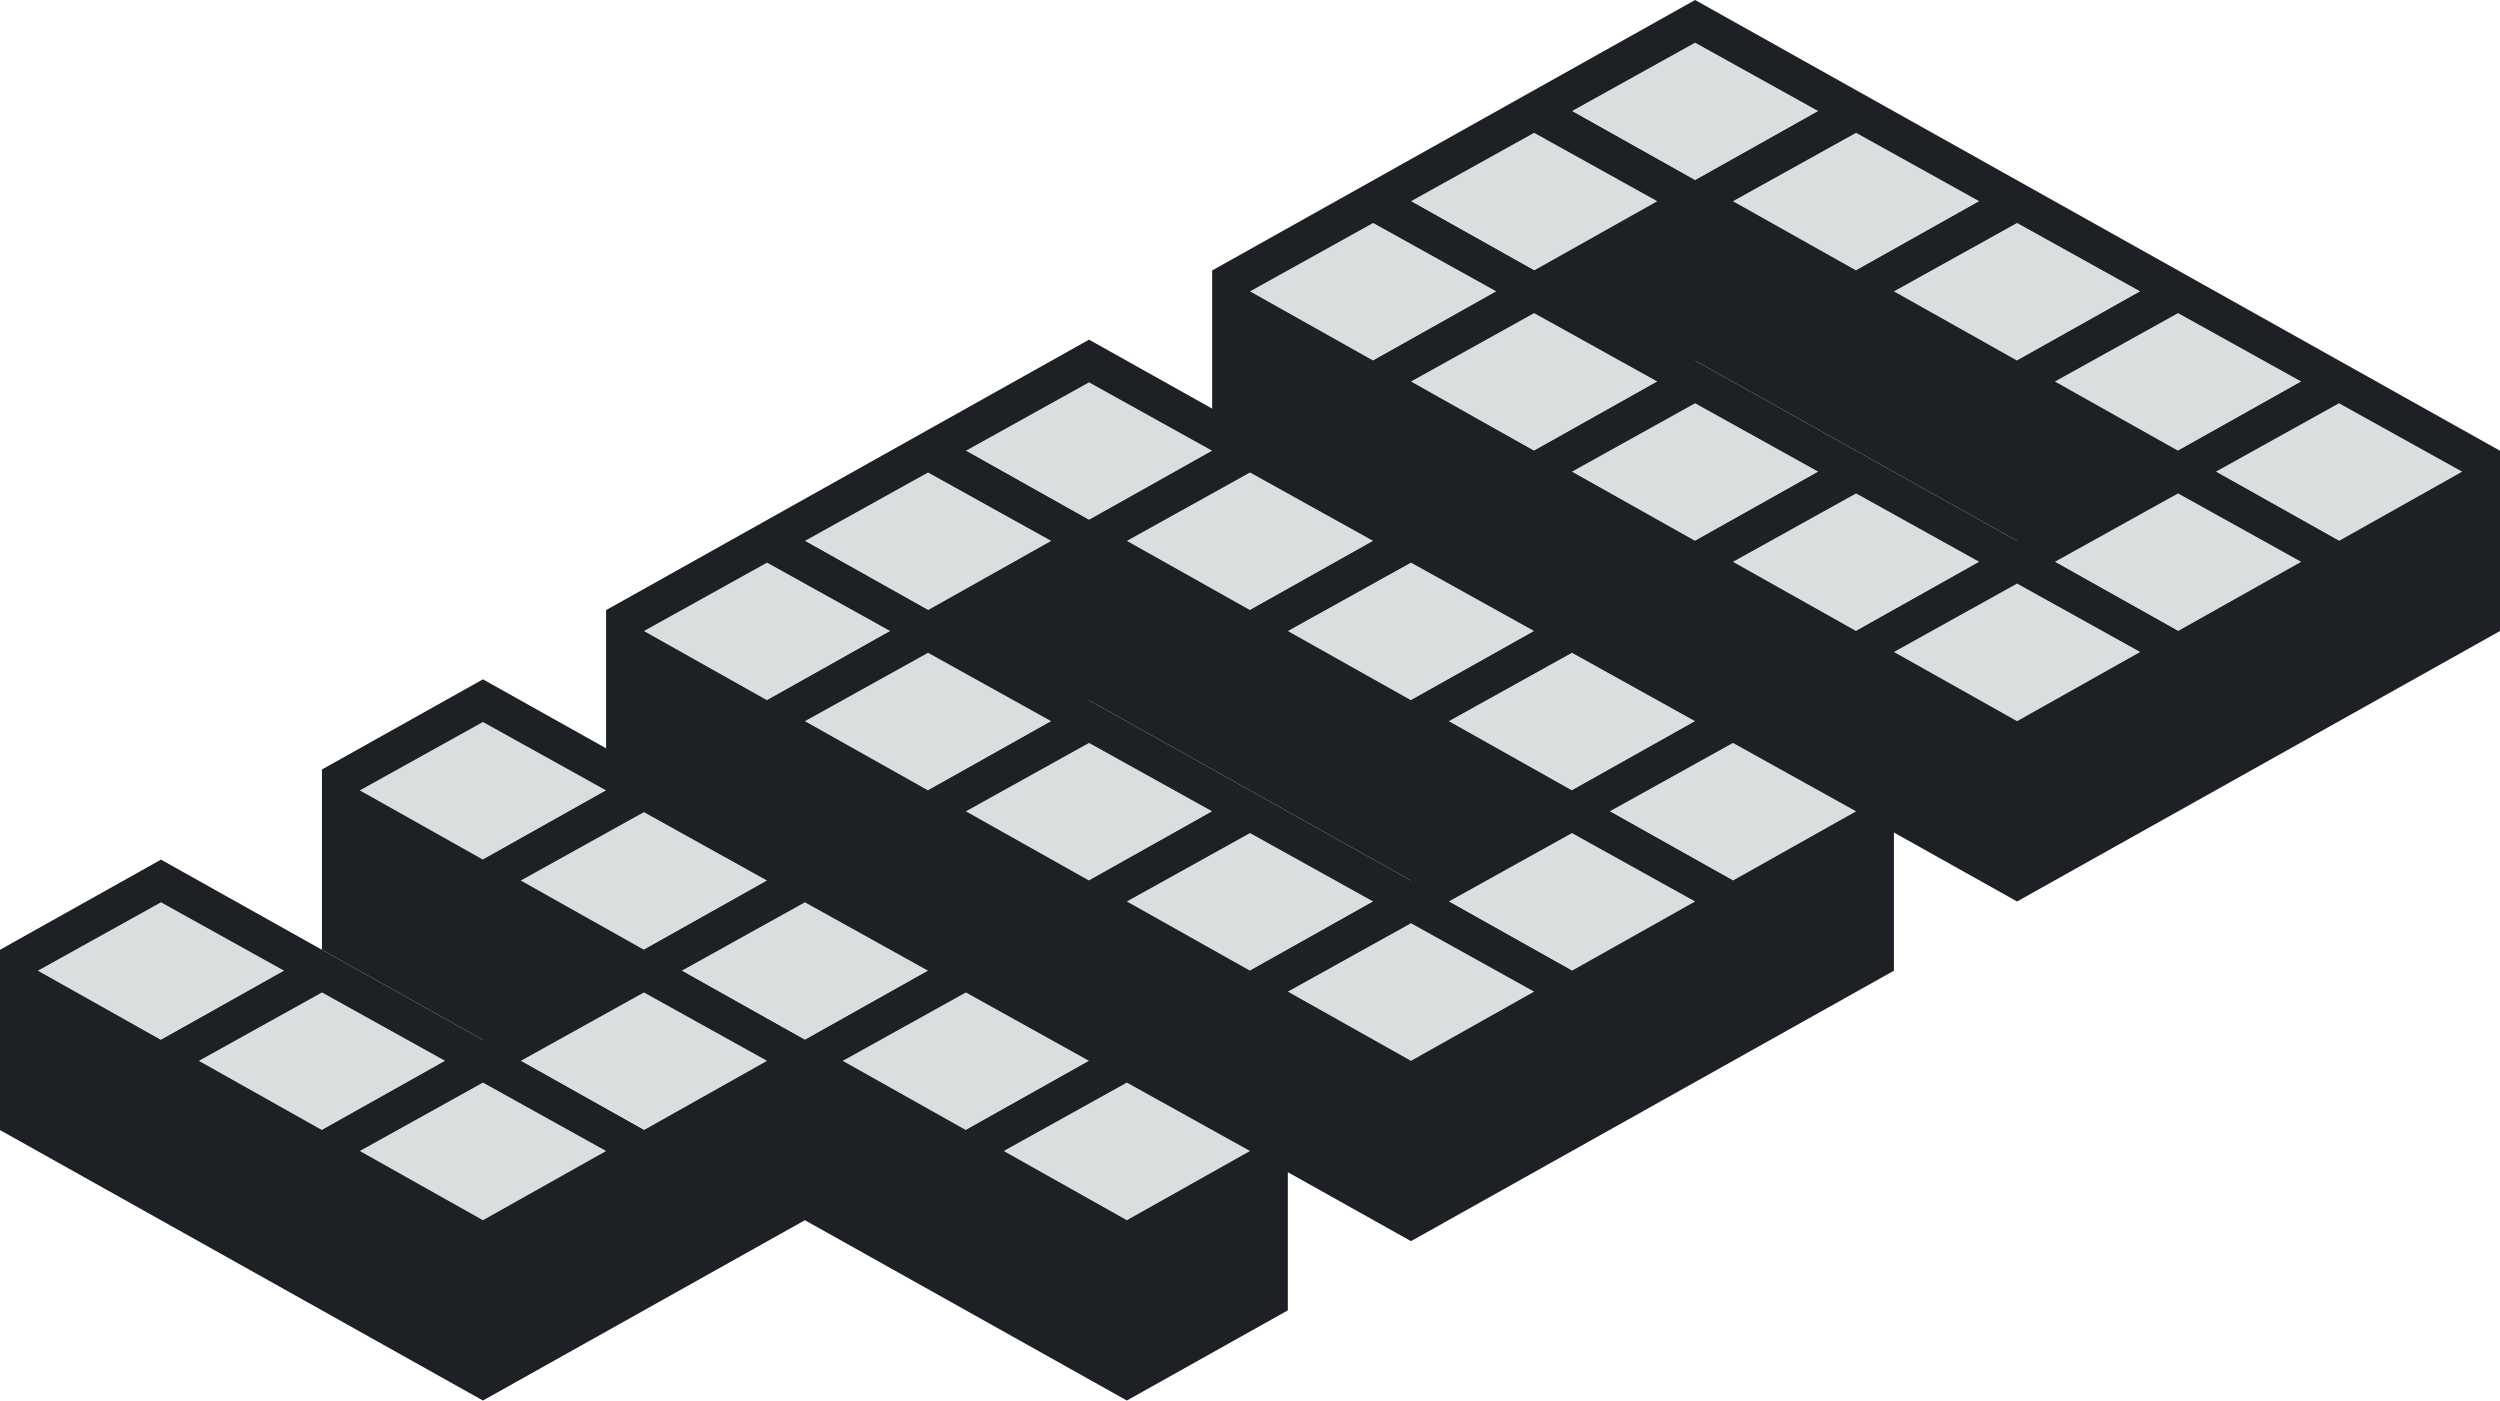 <!-- Generator: Adobe Illustrator 18.0.0, SVG Export Plug-In  -->
<svg version="1.1"
	 xmlns="http://www.w3.org/2000/svg" xmlns:xlink="http://www.w3.org/1999/xlink" xmlns:a="http://ns.adobe.com/AdobeSVGViewerExtensions/3.0/"
	 x="0px" y="0px" width="310.6px" height="174px" viewBox="0 0 310.6 174" enable-background="new 0 0 310.6 174"
	 xml:space="preserve">
<defs>
</defs>
<g>
	<g>
		<g>
			<g>
				<path fill="#1D2125" d="M210.6,0l-20,11.2v22.4l20,11.2l20-11.2V11.2L210.6,0z"/>
			</g>
			<g>
				<g>
					<path fill="#DADEDE" d="M210.6,5.3l-15.3,8.5l15.3,8.6l15.3-8.6L210.6,5.3"/>
				</g>
			</g>
		</g>
	</g>
	<g>
		<g>
			<g>
				<path fill="#1D2125" d="M190.6,11.2l-20,11.2v22.4l20,11.2l20-11.2V22.4L190.6,11.2z"/>
			</g>
			<g>
				<g>
					<path fill="#DADEDE" d="M190.6,16.5L175.3,25l15.3,8.6l15.3-8.6L190.6,16.5"/>
				</g>
			</g>
		</g>
	</g>
	<g>
		<g>
			<g>
				<path fill="#1D2125" d="M170.6,22.4l-20,11.2V56l20,11.2l20-11.2V33.6L170.6,22.4z"/>
			</g>
			<g>
				<g>
					<path fill="#DADEDE" d="M170.6,27.7l-15.3,8.5l15.3,8.6l15.3-8.6L170.6,27.7"/>
				</g>
			</g>
		</g>
	</g>
	<g>
		<g>
			<g>
				<path fill="#1D2125" d="M230.6,11.2l-20,11.2v22.4l20,11.2l20-11.2V22.4L230.6,11.2z"/>
			</g>
			<g>
				<g>
					<path fill="#DADEDE" d="M230.6,16.5L215.3,25l15.3,8.6l15.3-8.6L230.6,16.5"/>
				</g>
			</g>
		</g>
	</g>
	<g>
		<g>
			<g>
				<path fill="#1D2125" d="M250.6,22.4l-20,11.2V56l20,11.2l20-11.2V33.6L250.6,22.4z"/>
			</g>
			<g>
				<g>
					<path fill="#DADEDE" d="M250.6,27.7l-15.3,8.5l15.3,8.6l15.3-8.6L250.6,27.7"/>
				</g>
			</g>
		</g>
	</g>
	<g>
		<g>
			<g>
				<path fill="#1D2125" d="M190.6,33.6l-20,11.2v22.4l20,11.2l20-11.2V44.8L190.6,33.6z"/>
			</g>
			<g>
				<g>
					<path fill="#DADEDE" d="M190.6,38.9l-15.3,8.5l15.3,8.6l15.3-8.6L190.6,38.9"/>
				</g>
			</g>
		</g>
	</g>
	<g>
		<g>
			<g>
				<path fill="#1D2125" d="M210.6,44.8l-20,11.2v22.4l20,11.2l20-11.2V56L210.6,44.8z"/>
			</g>
			<g>
				<g>
					<path fill="#DADEDE" d="M210.6,50.1l-15.3,8.5l15.3,8.6l15.3-8.6L210.6,50.1"/>
				</g>
			</g>
		</g>
	</g>
	<g>
		<g>
			<g>
				<path fill="#1D2125" d="M230.6,56l-20,11.2v22.4l20,11.2l20-11.2V67.2L230.6,56z"/>
			</g>
			<g>
				<g>
					<path fill="#DADEDE" d="M230.6,61.3l-15.3,8.5l15.3,8.6l15.3-8.6L230.6,61.3"/>
				</g>
			</g>
		</g>
	</g>
	<g>
		<g>
			<g>
				<path fill="#1D2125" d="M270.6,33.6l-20,11.2v22.4l20,11.2l20-11.2V44.8L270.6,33.6z"/>
			</g>
			<g>
				<g>
					<path fill="#DADEDE" d="M270.6,38.9l-15.3,8.5l15.3,8.6l15.3-8.6L270.6,38.9"/>
				</g>
			</g>
		</g>
	</g>
	<g>
		<g>
			<g>
				<path fill="#1D2125" d="M290.6,44.8l-20,11.2v22.4l20,11.2l20-11.2V56L290.6,44.8z"/>
			</g>
			<g>
				<g>
					<path fill="#DADEDE" d="M290.6,50.1l-15.3,8.5l15.3,8.6l15.3-8.6L290.6,50.1"/>
				</g>
			</g>
		</g>
	</g>
	<g>
		<g>
			<g>
				<path fill="#1D2125" d="M270.6,56l-20,11.2v22.4l20,11.2l20-11.2V67.2L270.6,56z"/>
			</g>
			<g>
				<g>
					<path fill="#DADEDE" d="M270.6,61.3l-15.3,8.5l15.3,8.6l15.3-8.6L270.6,61.3"/>
				</g>
			</g>
		</g>
	</g>
	<g>
		<g>
			<g>
				<path fill="#1D2125" d="M250.6,67.2l-20,11.2v22.4l20,11.2l20-11.2V78.4L250.6,67.2z"/>
			</g>
			<g>
				<g>
					<path fill="#DADEDE" d="M250.6,72.5L235.3,81l15.3,8.6l15.3-8.6L250.6,72.5"/>
				</g>
			</g>
		</g>
	</g>
</g>
<g>
	<g>
		<g>
			<g>
				<path fill="#1D2125" d="M135.3,42.2l-20,11.2v22.4l20,11.2l20-11.2V53.4L135.3,42.2z"/>
			</g>
			<g>
				<g>
					<path fill="#DADEDE" d="M135.3,47.5L120,56l15.3,8.6l15.3-8.6L135.3,47.5"/>
				</g>
			</g>
		</g>
	</g>
	<g>
		<g>
			<g>
				<path fill="#1D2125" d="M115.3,53.4l-20,11.2V87l20,11.2l20-11.2V64.6L115.3,53.4z"/>
			</g>
			<g>
				<g>
					<path fill="#DADEDE" d="M115.3,58.7L100,67.2l15.3,8.6l15.3-8.6L115.3,58.7"/>
				</g>
			</g>
		</g>
	</g>
	<g>
		<g>
			<g>
				<path fill="#1D2125" d="M95.3,64.6l-20,11.2v22.4l20,11.2l20-11.2V75.8L95.3,64.6z"/>
			</g>
			<g>
				<g>
					<path fill="#DADEDE" d="M95.3,69.9L80,78.4L95.3,87l15.3-8.6L95.3,69.9"/>
				</g>
			</g>
		</g>
	</g>
	<g>
		<g>
			<g>
				<path fill="#1D2125" d="M155.3,53.4l-20,11.2V87l20,11.2l20-11.2V64.6L155.3,53.4z"/>
			</g>
			<g>
				<g>
					<path fill="#DADEDE" d="M155.3,58.7L140,67.2l15.3,8.6l15.3-8.6L155.3,58.7"/>
				</g>
			</g>
		</g>
	</g>
	<g>
		<g>
			<g>
				<path fill="#1D2125" d="M175.3,64.6l-20,11.2v22.4l20,11.2l20-11.2V75.8L175.3,64.6z"/>
			</g>
			<g>
				<g>
					<path fill="#DADEDE" d="M175.3,69.9L160,78.4l15.3,8.6l15.3-8.6L175.3,69.9"/>
				</g>
			</g>
		</g>
	</g>
	<g>
		<g>
			<g>
				<path fill="#1D2125" d="M115.3,75.8L95.3,87v22.4l20,11.2l20-11.2V87L115.3,75.8z"/>
			</g>
			<g>
				<g>
					<path fill="#DADEDE" d="M115.3,81.1L100,89.6l15.3,8.6l15.3-8.6L115.3,81.1"/>
				</g>
			</g>
		</g>
	</g>
	<g>
		<g>
			<g>
				<path fill="#1D2125" d="M135.3,87l-20,11.2v22.4l20,11.2l20-11.2V98.2L135.3,87z"/>
			</g>
			<g>
				<g>
					<path fill="#DADEDE" d="M135.3,92.3l-15.3,8.5l15.3,8.6l15.3-8.6L135.3,92.3"/>
				</g>
			</g>
		</g>
	</g>
	<g>
		<g>
			<g>
				<path fill="#1D2125" d="M155.3,98.2l-20,11.2v22.4l20,11.2l20-11.2v-22.4L155.3,98.2z"/>
			</g>
			<g>
				<g>
					<path fill="#DADEDE" d="M155.3,103.5L140,112l15.3,8.6l15.3-8.6L155.3,103.5"/>
				</g>
			</g>
		</g>
	</g>
	<g>
		<g>
			<g>
				<path fill="#1D2125" d="M195.3,75.8l-20,11.2v22.4l20,11.2l20-11.2V87L195.3,75.8z"/>
			</g>
			<g>
				<g>
					<path fill="#DADEDE" d="M195.3,81.1L180,89.6l15.3,8.6l15.3-8.6L195.3,81.1"/>
				</g>
			</g>
		</g>
	</g>
	<g>
		<g>
			<g>
				<path fill="#1D2125" d="M215.3,87l-20,11.2v22.4l20,11.2l20-11.2V98.2L215.3,87z"/>
			</g>
			<g>
				<g>
					<path fill="#DADEDE" d="M215.3,92.3l-15.3,8.5l15.3,8.6l15.3-8.6L215.3,92.3"/>
				</g>
			</g>
		</g>
	</g>
	<g>
		<g>
			<g>
				<path fill="#1D2125" d="M195.3,98.2l-20,11.2v22.4l20,11.2l20-11.2v-22.4L195.3,98.2z"/>
			</g>
			<g>
				<g>
					<path fill="#DADEDE" d="M195.3,103.5L180,112l15.3,8.6l15.3-8.6L195.3,103.5"/>
				</g>
			</g>
		</g>
	</g>
	<g>
		<g>
			<g>
				<path fill="#1D2125" d="M175.3,109.4l-20,11.2V143l20,11.2l20-11.2v-22.4L175.3,109.4z"/>
			</g>
			<g>
				<g>
					<path fill="#DADEDE" d="M175.3,114.7l-15.3,8.5l15.3,8.6l15.3-8.6L175.3,114.7"/>
				</g>
			</g>
		</g>
	</g>
</g>
<g>
	<g>
		<g>
			<g>
				<path fill="#1D2125" d="M60,84.4L40,95.6V118l20,11.2L80,118V95.6L60,84.4z"/>
			</g>
			<g>
				<g>
					<path fill="#DADEDE" d="M60,89.7l-15.3,8.5l15.3,8.6l15.3-8.6L60,89.7"/>
				</g>
			</g>
		</g>
	</g>
	<g>
		<g>
			<g>
				<path fill="#1D2125" d="M20,106.8L0,118v22.4l20,11.2l20-11.2V118L20,106.8z"/>
			</g>
			<g>
				<g>
					<path fill="#DADEDE" d="M20,112.1l-15.3,8.5l15.3,8.6l15.3-8.6L20,112.1"/>
				</g>
			</g>
		</g>
	</g>
	<g>
		<g>
			<g>
				<path fill="#1D2125" d="M80,95.6l-20,11.2v22.4l20,11.2l20-11.2v-22.4L80,95.6z"/>
			</g>
			<g>
				<g>
					<path fill="#DADEDE" d="M80,100.9l-15.3,8.5L80,118l15.3-8.6L80,100.9"/>
				</g>
			</g>
		</g>
	</g>
	<g>
		<g>
			<g>
				<path fill="#1D2125" d="M100,106.8L80,118v22.4l20,11.2l20-11.2V118L100,106.8z"/>
			</g>
			<g>
				<g>
					<path fill="#DADEDE" d="M100,112.1l-15.3,8.5l15.3,8.6l15.3-8.6L100,112.1"/>
				</g>
			</g>
		</g>
	</g>
	<g>
		<g>
			<g>
				<path fill="#1D2125" d="M40,118l-20,11.2v22.4l20,11.2l20-11.2v-22.4L40,118z"/>
			</g>
			<g>
				<g>
					<path fill="#DADEDE" d="M40,123.3l-15.3,8.5l15.3,8.6l15.3-8.6L40,123.3"/>
				</g>
			</g>
		</g>
	</g>
	<g>
		<g>
			<g>
				<path fill="#1D2125" d="M80,118l-20,11.2v22.4l20,11.2l20-11.2v-22.4L80,118z"/>
			</g>
			<g>
				<g>
					<path fill="#DADEDE" d="M80,123.3l-15.3,8.5l15.3,8.6l15.3-8.6L80,123.3"/>
				</g>
			</g>
		</g>
	</g>
	<g>
		<g>
			<g>
				<path fill="#1D2125" d="M60,129.2l-20,11.2v22.4L60,174l20-11.2v-22.4L60,129.2z"/>
			</g>
			<g>
				<g>
					<path fill="#DADEDE" d="M60,134.5L44.7,143l15.3,8.6l15.3-8.6L60,134.5"/>
				</g>
			</g>
		</g>
	</g>
	<g>
		<g>
			<g>
				<path fill="#1D2125" d="M120,118l-20,11.2v22.4l20,11.2l20-11.2v-22.4L120,118z"/>
			</g>
			<g>
				<g>
					<path fill="#DADEDE" d="M120,123.3l-15.3,8.5l15.3,8.6l15.3-8.6L120,123.3"/>
				</g>
			</g>
		</g>
	</g>
	<g>
		<g>
			<g>
				<path fill="#1D2125" d="M140,129.2l-20,11.2v22.4l20,11.2l20-11.2v-22.4L140,129.2z"/>
			</g>
			<g>
				<g>
					<path fill="#DADEDE" d="M140,134.5l-15.3,8.5l15.3,8.6l15.3-8.6L140,134.5"/>
				</g>
			</g>
		</g>
	</g>
</g>
</svg>
